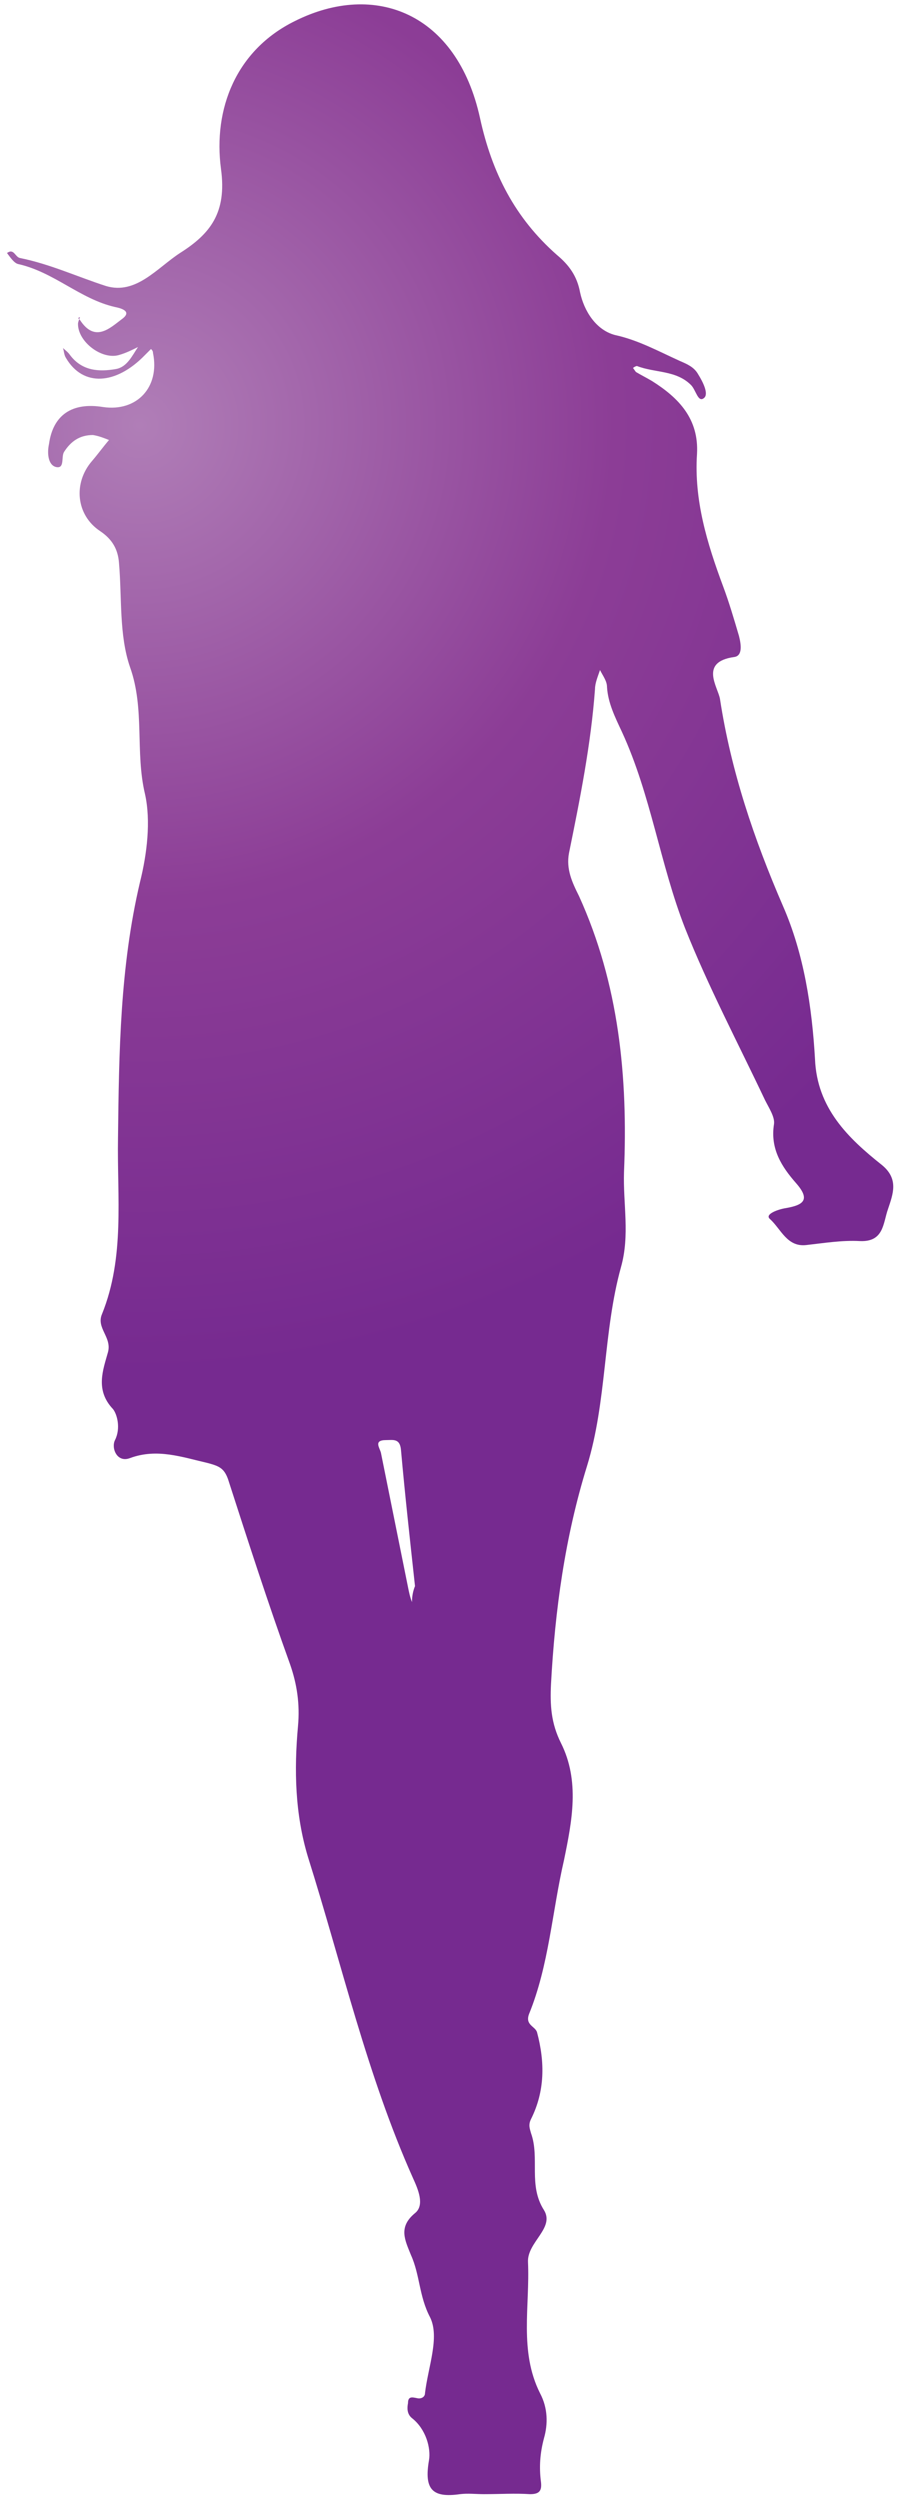 <?xml version="1.0" encoding="utf-8"?>
<!-- Generator: Adobe Illustrator 21.0.2, SVG Export Plug-In . SVG Version: 6.00 Build 0)  -->
<svg version="1.1" id="Layer_1" xmlns="http://www.w3.org/2000/svg" xmlns:xlink="http://www.w3.org/1999/xlink" x="0px" y="0px"
	 viewBox="0 0 90 250" style="enable-background:new 0 0 90 250;" xml:space="preserve">
<style type="text/css">
	.st0{fill:url(#SVGID_1_);}
</style>
<g>
	<radialGradient id="SVGID_1_" cx="13.988" cy="42.527" r="94.874" gradientUnits="userSpaceOnUse">
		<stop  offset="0" style="stop-color:#B07EB7"/>
		<stop  offset="0.5" style="stop-color:#8C3D96"/>
		<stop  offset="1" style="stop-color:#762A90"/>
	</radialGradient>
	<path class="st0" d="M48.4,249.4c-0.8,0-1.6-0.1-2.4,0c-2.8,0.4-3.6-0.5-3.1-3.4c0.2-1.2-0.3-3.1-1.7-4.2c-0.5-0.4-0.5-1-0.4-1.5
		c0-0.7,0.4-0.6,0.9-0.5c0.4,0.1,0.8-0.1,0.8-0.5c0.3-2.6,1.5-5.6,0.5-7.6c-1.1-2.1-1-4.2-1.9-6.2c-0.6-1.5-1.3-2.8,0.4-4.2
		c1-0.8,0.3-2.4-0.2-3.5c-4.6-10.3-7.1-21.3-10.5-32.1c-1.3-4.3-1.4-8.7-1-13.1c0.2-2.2-0.1-4.2-0.8-6.2c-2.2-6.1-4.2-12.3-6.2-18.5
		c-0.4-1.1-0.9-1.3-2-1.6c-2.6-0.6-5.1-1.5-7.8-0.5c-1.3,0.5-1.9-1-1.5-1.8c0.6-1.2,0.2-2.6-0.2-3.1c-1.8-1.9-1-3.9-0.5-5.7
		c0.4-1.5-1.2-2.4-0.6-3.8c2.3-5.7,1.5-11.7,1.6-17.6c0.1-8.6,0.2-17.1,2.2-25.6c0.7-2.8,1.1-6.1,0.5-8.8c-1-4.2,0-8.5-1.5-12.7
		c-1.1-3.2-0.8-6.9-1.1-10.4c-0.1-1.4-0.7-2.4-1.9-3.2c-2.4-1.6-2.7-4.8-0.8-7c0.6-0.7,1.1-1.4,1.7-2.1c-0.5-0.2-1-0.4-1.6-0.5
		c-1.3,0-2.2,0.6-2.9,1.7c-0.3,0.5,0.1,1.7-0.8,1.5c-0.8-0.2-0.9-1.4-0.7-2.3c0.4-2.9,2.3-4.2,5.4-3.7c3.4,0.5,5.7-2,5-5.4
		c0-0.2-0.1-0.3-0.2-0.4c-0.2,0.2-0.4,0.4-0.6,0.6c-2.9,3-6.2,3.2-7.9,0.3c-0.2-0.3-0.2-0.7-0.3-1C6.5,35,6.8,35.2,7,35.5
		c1.2,1.6,2.9,1.7,4.6,1.4c1.1-0.2,1.6-1.3,2.2-2.2c-0.6,0.3-1.2,0.6-1.9,0.8c-1.7,0.5-4.1-1.3-4.1-3.1c0-0.2,0.1-0.4,0.2-0.7
		c-0.3,0.1-0.1,0.2,0,0.3c1.5,2.3,3,0.8,4.2-0.1c1.1-0.8-0.2-1.1-0.7-1.2c-3.5-0.8-6.1-3.5-9.7-4.3c-0.4-0.1-0.8-0.7-1.1-1.1
		c0.7-0.5,0.8,0.4,1.3,0.5c3,0.6,5.8,1.9,8.6,2.8c3,0.9,5.1-1.8,7.4-3.3c3-1.9,4.7-4,4.1-8.4c-0.8-6,1.5-11.9,7.4-14.8
		c8-4,16.2-0.8,18.5,9.7c1.2,5.5,3.5,10,7.7,13.7c1.2,1,2,2.1,2.3,3.7c0.4,1.9,1.6,3.8,3.5,4.3c2.3,0.5,4.3,1.6,6.5,2.6
		c0.7,0.3,1.4,0.6,1.8,1.3c0.5,0.8,1.1,2,0.6,2.4c-0.6,0.5-0.8-0.8-1.3-1.3c-1.5-1.5-3.6-1.2-5.4-1.9c-0.1,0-0.3,0.1-0.4,0.2
		c0.1,0.1,0.2,0.3,0.3,0.4c0.5,0.3,1.1,0.6,1.6,0.9c2.7,1.7,4.7,3.8,4.5,7.3c-0.3,4.6,1,8.9,2.6,13.2c0.6,1.6,1.1,3.3,1.6,5
		c0.2,0.8,0.4,2-0.5,2.1c-3.5,0.5-1.6,3-1.4,4.2c1.1,7.2,3.4,14,6.3,20.7c2.1,4.8,2.9,10.1,3.2,15.3c0.2,4.9,3.3,7.9,6.7,10.6
		c1.7,1.4,1.1,2.9,0.6,4.4c-0.5,1.4-0.4,3.3-2.8,3.2c-1.8-0.1-3.6,0.2-5.4,0.4c-1.9,0.2-2.5-1.6-3.6-2.6c-0.6-0.5,0.9-1,1.6-1.1
		c1.7-0.3,2.5-0.8,1-2.5c-1.4-1.6-2.6-3.4-2.2-5.9c0.1-0.7-0.5-1.6-0.9-2.4c-2.7-5.7-5.7-11.4-8-17.2c-2.5-6.4-3.4-13.3-6.3-19.6
		c-0.7-1.5-1.4-2.9-1.5-4.5c0-0.6-0.4-1.1-0.7-1.7c-0.2,0.6-0.5,1.3-0.5,1.9c-0.4,5.5-1.5,11-2.6,16.4c-0.3,1.6,0.3,2.9,1,4.3
		c4,8.8,4.9,18.1,4.5,27.6c-0.1,3.2,0.6,6.3-0.3,9.5c-1.8,6.5-1.4,13.4-3.4,19.9c-2.2,7.1-3.2,14.4-3.6,21.8c-0.1,2.1,0,3.9,1,5.9
		c1.9,3.8,1.1,7.8,0.3,11.7c-1.2,5.2-1.5,10.5-3.5,15.4c-0.4,1.1,0.6,1.2,0.8,1.8c0.8,3,0.8,5.9-0.6,8.7c-0.3,0.6-0.1,1,0,1.4
		c0.9,2.5-0.3,5.2,1.3,7.7c1.1,1.8-1.7,3.2-1.6,5.2c0.2,4.4-0.9,8.9,1.2,13.1c0.8,1.5,0.8,3.1,0.4,4.5c-0.4,1.5-0.5,2.9-0.3,4.4
		c0.1,0.9-0.2,1.2-1.1,1.2C51.5,249.3,50,249.4,48.4,249.4z M41.5,158.6c-0.5-4.6-1-9.1-1.4-13.6c-0.1-1.2-0.8-1-1.5-1
		c-1.3,0-0.6,0.8-0.5,1.3c0.9,4.5,1.8,8.9,2.7,13.4c0.1,0.5,0.2,1,0.4,1.5C41.2,159.6,41.3,159.1,41.5,158.6z"/>
</g>
</svg>
